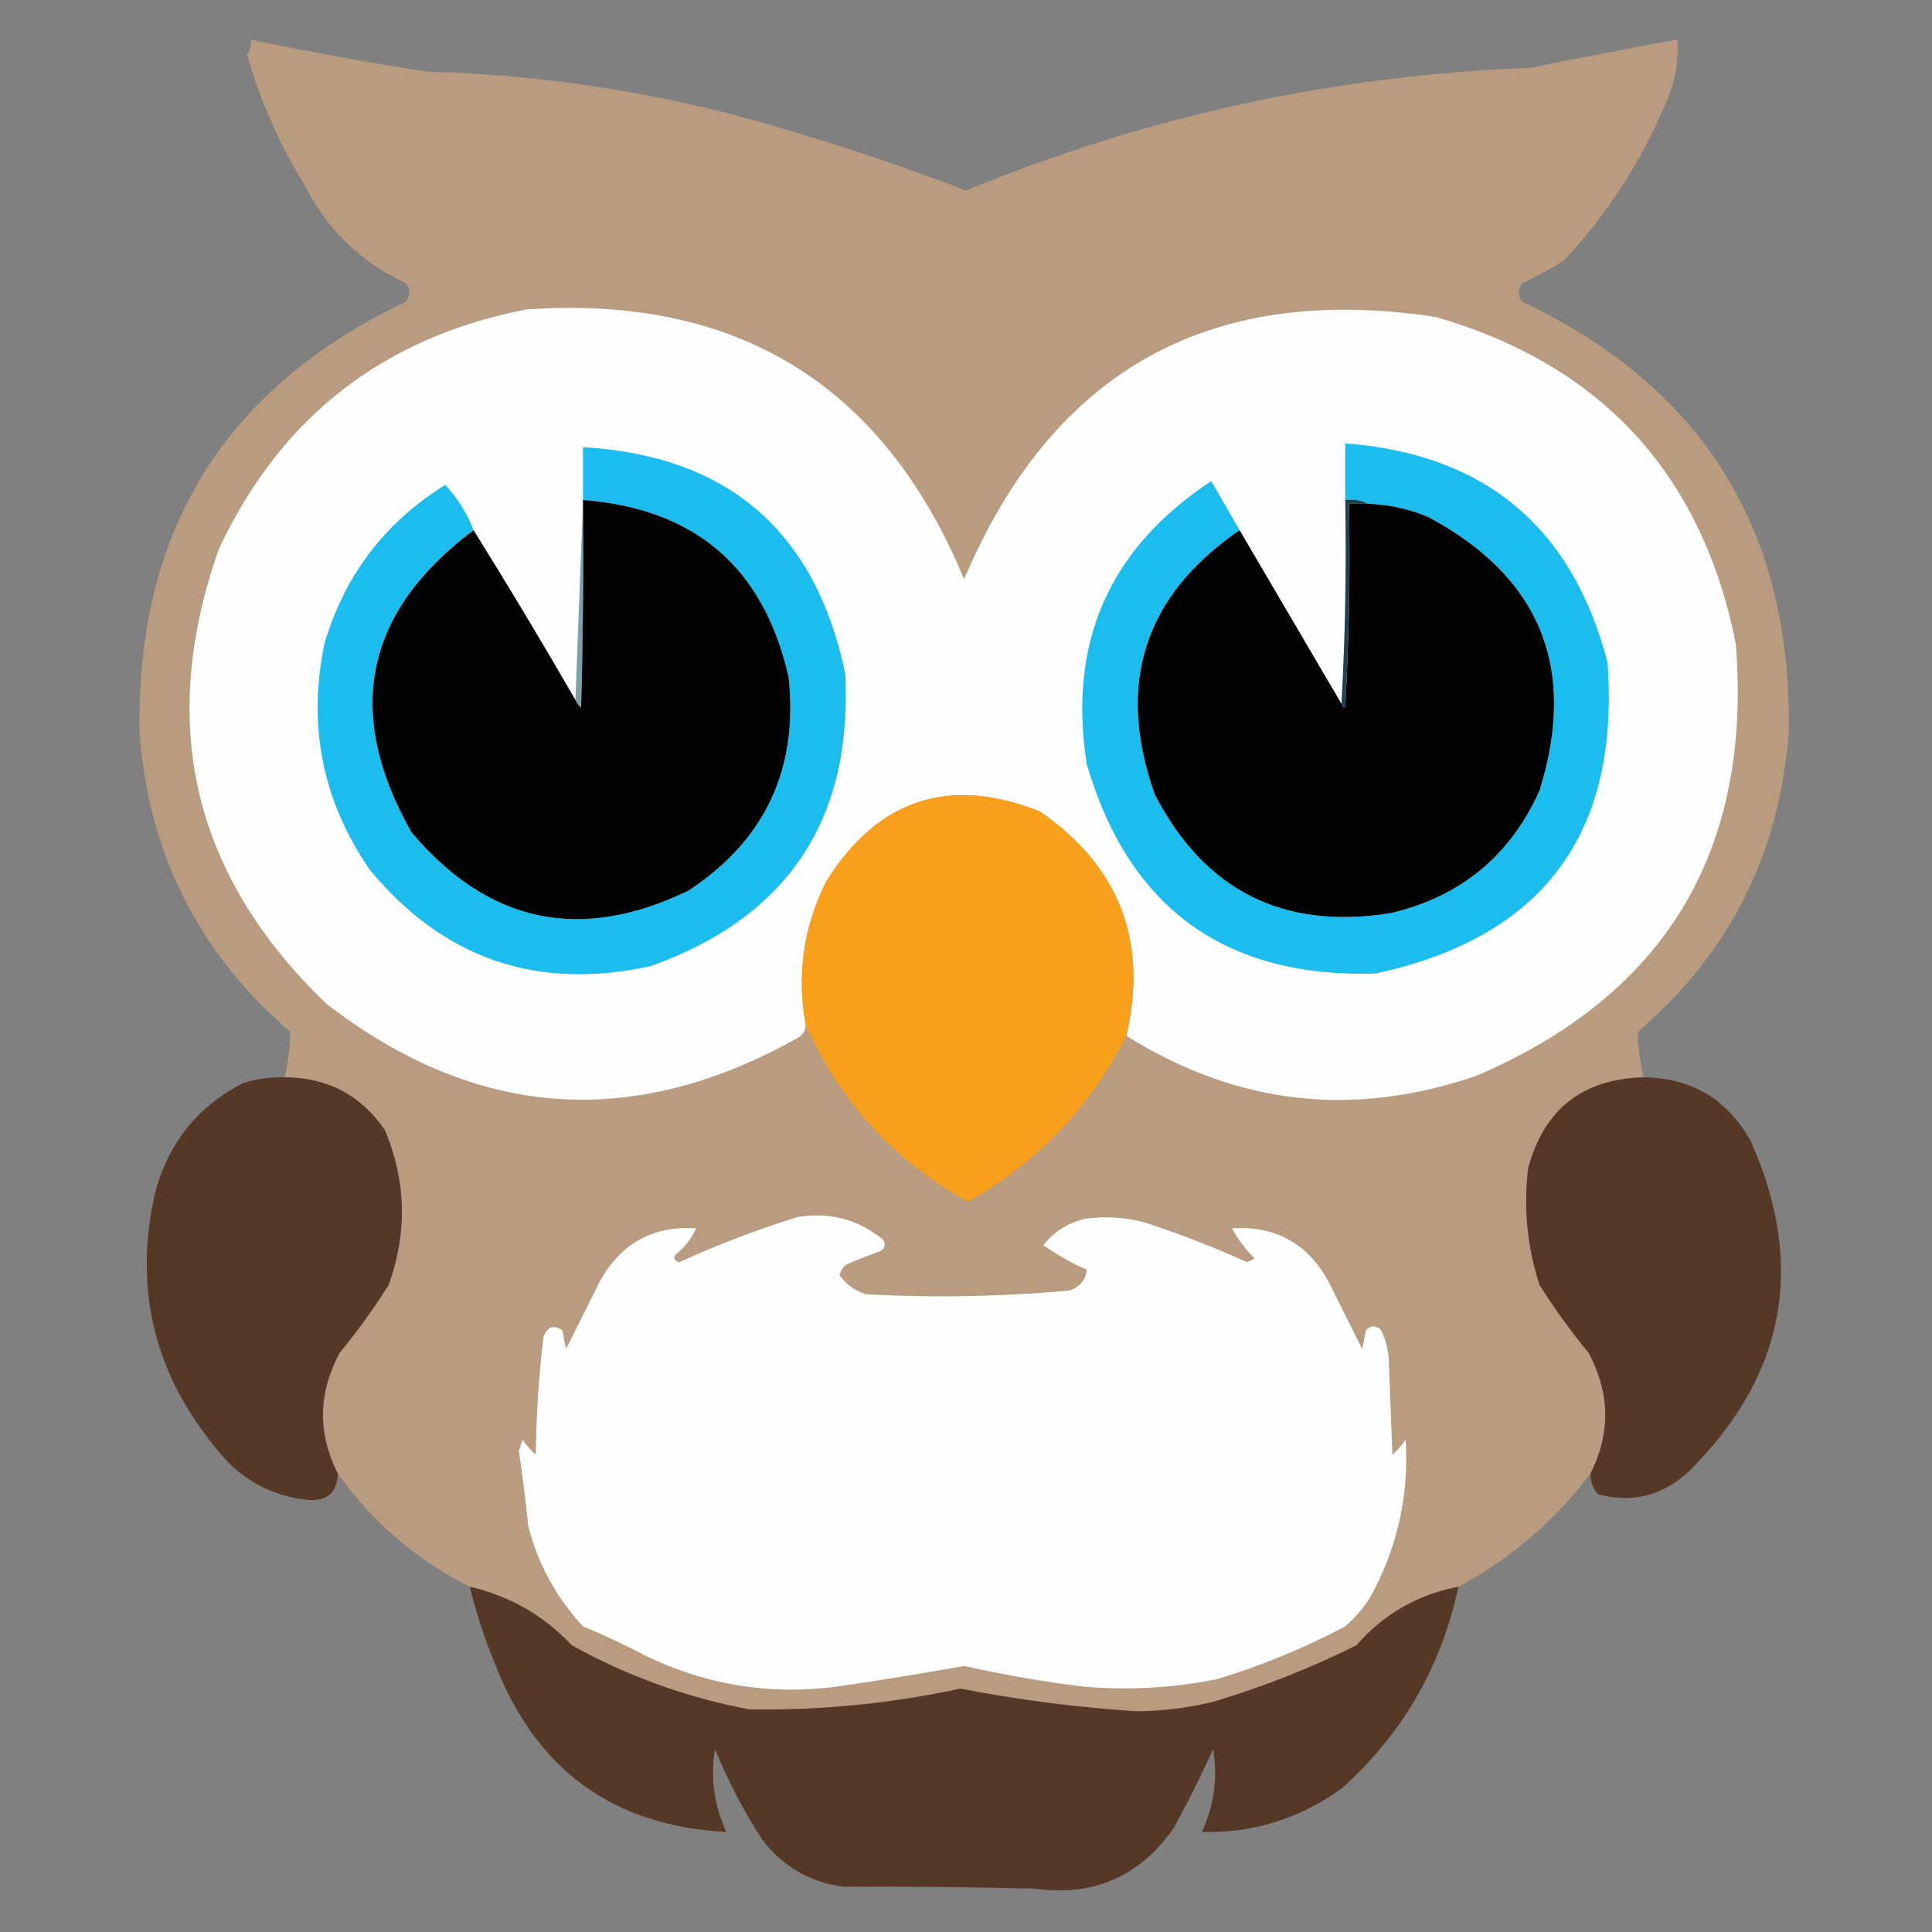 <?xml version="1.0" encoding="UTF-8"?>
<!DOCTYPE svg PUBLIC "-//W3C//DTD SVG 1.1//EN" "http://www.w3.org/Graphics/SVG/1.1/DTD/svg11.dtd">
<svg xmlns="http://www.w3.org/2000/svg" version="1.1" width="512px" height="512px" style="shape-rendering:geometricPrecision; text-rendering:geometricPrecision; image-rendering:optimizeQuality; fill-rule:evenodd; clip-rule:evenodd" xmlns:xlink="http://www.w3.org/1999/xlink">
<rect width="100%" height="100%" fill="#808080" stroke="none"/>
<g><path style="opacity:0.992" fill="#b99b80" d="M 435.5,285.5 C 419.383,285.971 409.217,293.971 405,309.5C 403.711,320.076 404.711,330.409 408,340.5C 411.946,346.779 416.279,352.779 421,358.5C 426.704,369.17 426.871,379.837 421.5,390.5C 412.002,403.075 400.336,413.075 386.5,420.5C 375.667,422.599 366.667,427.765 359.5,436C 347.302,442.096 334.635,447.096 321.5,451C 314.765,452.65 307.932,453.484 301,453.5C 285.371,452.486 269.871,450.486 254.5,447.5C 236.032,451.497 217.365,453.33 198.5,453C 181.904,449.867 166.237,444.2 151.5,436C 144.097,428.135 135.097,422.968 124.5,420.5C 110.403,413.408 98.736,403.408 89.5,390.5C 84.129,379.837 84.296,369.17 90,358.5C 94.721,352.779 99.054,346.779 103,340.5C 107.981,326.636 107.648,312.97 102,299.5C 95.662,290.246 86.828,285.579 75.5,285.5C 76.336,281.494 76.836,277.494 77,273.5C 52.825,252.819 39.492,226.485 37,194.5C 35.895,140.985 59.395,102.818 107.5,80C 108.833,78.333 108.833,76.667 107.5,75C 95.722,69.556 86.889,61.056 81,49.5C 74.189,38.545 69.022,26.879 65.5,14.5C 66.246,13.264 66.579,11.931 66.5,10.5C 82.058,13.778 97.725,16.611 113.5,19C 146.573,19.901 178.906,25.234 210.5,35C 225.896,39.576 241.062,44.743 256,50.5C 303.86,30.744 353.693,19.911 405.5,18C 418.495,15.333 431.495,12.833 444.5,10.5C 444.79,14.936 444.29,19.27 443,23.5C 436.39,40.57 426.89,55.736 414.5,69C 410.993,71.254 407.327,73.254 403.5,75C 402.167,76.667 402.167,78.333 403.5,80C 451.606,102.818 475.106,140.985 474,194.5C 471.504,226.493 458.171,252.827 434,273.5C 434.164,277.494 434.664,281.494 435.5,285.5 Z"/></g>
<g><path style="opacity:1" fill="#fefefe" d="M 298.5,274.5 C 304.291,249.36 296.624,229.527 275.5,215C 251.543,205.563 232.71,211.73 219,233.5C 212.953,245.566 211.12,258.232 213.5,271.5C 213.489,273.017 212.823,274.184 211.5,275C 167.766,299.586 126.1,296.586 86.5,266C 51.119,232.051 41.619,191.884 58,145.5C 74.344,110.564 101.51,89.397 139.5,82C 195.447,78.126 234.113,101.96 255.5,153.5C 279.013,98.07 320.68,74.903 380.5,84C 424.468,96.765 450.968,125.598 460,170.5C 464.376,225.289 441.542,263.455 391.5,285C 358.785,296.349 327.785,292.849 298.5,274.5 Z"/></g>
<g><path style="opacity:1" fill="#1bbcee" d="M 125.5,140.5 C 96.588,162.17 91.088,188.836 109,220.5C 129.378,244.717 153.878,249.883 182.5,236C 202.76,222.642 211.593,203.808 209,179.5C 202.455,150.46 184.288,134.794 154.5,132.5C 154.5,127.833 154.5,123.167 154.5,118.5C 192.924,120.754 216.091,140.754 224,178.5C 225.968,217.176 208.801,243.009 172.5,256C 142.405,262.635 117.571,254.135 98,230.5C 85.447,212.275 81.447,192.275 86,170.5C 91.373,152.399 102.04,138.399 118,128.5C 121.261,132.022 123.761,136.022 125.5,140.5 Z"/></g>
<g><path style="opacity:1" fill="#1bbcee" d="M 328.5,140.5 C 303.171,157.884 295.671,181.218 306,210.5C 319.21,236.022 340.043,246.522 368.5,242C 387.049,237.65 400.216,226.817 408,209.5C 418.097,177.108 408.264,152.941 378.5,137C 373.387,134.87 368.054,133.703 362.5,133.5C 360.735,132.539 358.735,132.205 356.5,132.5C 356.5,127.5 356.5,122.5 356.5,117.5C 393.466,120.299 416.633,139.633 426,175.5C 429.381,220.936 408.881,248.436 364.5,258C 324.677,259.169 299.177,240.669 288,202.5C 282.941,170.296 293.941,145.296 321,127.5C 323.512,131.861 326.012,136.194 328.5,140.5 Z"/></g>
<g><path style="opacity:1" fill="#7ca1ac" d="M 154.5,132.5 C 154.667,150.836 154.5,169.17 154,187.5C 153.283,186.956 152.783,186.289 152.5,185.5C 153.167,167.833 153.833,150.167 154.5,132.5 Z"/></g>
<g><path style="opacity:1" fill="#010202" d="M 154.5,132.5 C 184.288,134.794 202.455,150.46 209,179.5C 211.593,203.808 202.76,222.642 182.5,236C 153.878,249.883 129.378,244.717 109,220.5C 91.088,188.836 96.588,162.17 125.5,140.5C 134.737,155.299 143.737,170.299 152.5,185.5C 152.783,186.289 153.283,186.956 154,187.5C 154.5,169.17 154.667,150.836 154.5,132.5 Z"/></g>
<g><path style="opacity:1" fill="#1d434e" d="M 356.5,132.5 C 358.735,132.205 360.735,132.539 362.5,133.5C 360.833,133.5 359.167,133.5 357.5,133.5C 357.833,151.512 357.5,169.512 356.5,187.5C 355.893,187.376 355.56,187.043 355.5,186.5C 356.497,168.674 356.83,150.674 356.5,132.5 Z"/></g>
<g><path style="opacity:1" fill="#010202" d="M 362.5,133.5 C 368.054,133.703 373.387,134.87 378.5,137C 408.264,152.941 418.097,177.108 408,209.5C 400.216,226.817 387.049,237.65 368.5,242C 340.043,246.522 319.21,236.022 306,210.5C 295.671,181.218 303.171,157.884 328.5,140.5C 337.5,155.833 346.5,171.167 355.5,186.5C 355.56,187.043 355.893,187.376 356.5,187.5C 357.5,169.512 357.833,151.512 357.5,133.5C 359.167,133.5 360.833,133.5 362.5,133.5 Z"/></g>
<g><path style="opacity:1" fill="#f8a01c" d="M 298.5,274.5 C 289.014,293.323 275.014,307.99 256.5,318.5C 236.843,307.518 222.51,291.852 213.5,271.5C 211.12,258.232 212.953,245.566 219,233.5C 232.71,211.73 251.543,205.563 275.5,215C 296.624,229.527 304.291,249.36 298.5,274.5 Z"/></g>
<g><path style="opacity:0.993" fill="#553826" d="M 75.5,285.5 C 86.828,285.579 95.662,290.246 102,299.5C 107.648,312.97 107.981,326.636 103,340.5C 99.054,346.779 94.721,352.779 90,358.5C 84.296,369.17 84.129,379.837 89.5,390.5C 89.328,395.597 86.661,397.93 81.5,397.5C 71.348,396.34 63.182,391.673 57,383.5C 40.816,363.762 35.482,341.429 41,316.5C 44.461,303.054 52.294,293.22 64.5,287C 68.086,285.892 71.753,285.392 75.5,285.5 Z"/></g>
<g><path style="opacity:0.993" fill="#553826" d="M 435.5,285.5 C 448.318,285.657 457.818,291.324 464,302.5C 478.654,335.399 473.154,364.566 447.5,390C 440.521,396.412 432.521,398.412 423.5,396C 422.139,394.416 421.472,392.582 421.5,390.5C 426.871,379.837 426.704,369.17 421,358.5C 416.279,352.779 411.946,346.779 408,340.5C 404.711,330.409 403.711,320.076 405,309.5C 409.217,293.971 419.383,285.971 435.5,285.5 Z"/></g>
<g><path style="opacity:1" fill="#fefefe" d="M 211.5,322.5 C 219.94,321.154 227.44,323.154 234,328.5C 234.749,329.635 234.583,330.635 233.5,331.5C 230.461,332.569 227.461,333.735 224.5,335C 223.426,335.739 222.759,336.739 222.5,338C 224.274,340.393 226.607,342.059 229.5,343C 247.566,343.959 265.566,343.626 283.5,342C 286.24,340.95 287.74,339.117 288,336.5C 283.932,334.704 280.099,332.537 276.5,330C 279.262,326.441 282.928,324.108 287.5,323C 292.904,322.228 298.238,322.561 303.5,324C 312.702,327.011 321.702,330.511 330.5,334.5C 331.167,334.167 331.833,333.833 332.5,333.5C 330.016,331.041 328.016,328.374 326.5,325.5C 337.957,324.811 346.457,329.478 352,339.5C 355.016,345.531 358.016,351.531 361,357.5C 361.333,355.833 361.667,354.167 362,352.5C 363.333,351.167 364.667,351.167 366,352.5C 367.044,354.715 367.71,357.048 368,359.5C 368.333,368.167 368.667,376.833 369,385.5C 370.353,384.315 371.52,382.981 372.5,381.5C 373.454,396.356 370.288,410.356 363,423.5C 361.207,426.295 359.04,428.795 356.5,431C 345.613,436.778 334.28,441.444 322.5,445C 310.933,447.315 299.267,447.981 287.5,447C 276.744,445.707 266.077,443.874 255.5,441.5C 244.202,443.526 232.869,445.359 221.5,447C 204.034,449.24 187.367,446.573 171.5,439C 165.954,436.06 160.287,433.394 154.5,431C 147.46,423.424 142.627,414.59 140,404.5C 139.331,397.812 138.497,391.146 137.5,384.5C 137.833,383.5 138.167,382.5 138.5,381.5C 139.48,382.981 140.647,384.315 142,385.5C 142.1,375.108 142.767,364.775 144,354.5C 144.879,351.654 146.546,350.987 149,352.5C 149.333,354.167 149.667,355.833 150,357.5C 152.984,351.531 155.984,345.531 159,339.5C 164.601,329.451 173.101,324.785 184.5,325.5C 183.336,328.187 181.503,330.52 179,332.5C 178.409,333.483 178.743,334.15 180,334.5C 190.348,329.778 200.848,325.778 211.5,322.5 Z"/></g>
<g><path style="opacity:0.991" fill="#553826" d="M 124.5,420.5 C 135.097,422.968 144.097,428.135 151.5,436C 166.237,444.2 181.904,449.867 198.5,453C 217.365,453.33 236.032,451.497 254.5,447.5C 269.871,450.486 285.371,452.486 301,453.5C 307.932,453.484 314.765,452.65 321.5,451C 334.635,447.096 347.302,442.096 359.5,436C 366.667,427.765 375.667,422.599 386.5,420.5C 381.934,441.815 371.601,459.648 355.5,474C 344.357,481.994 332.024,485.827 318.5,485.5C 321.772,478.43 322.772,471.097 321.5,463.5C 318.288,470.631 314.788,477.631 311,484.5C 302.054,497.338 289.721,502.672 274,500.5C 257.182,500.085 240.349,499.919 223.5,500C 214.599,498.8 207.432,494.633 202,487.5C 197.038,479.909 192.871,471.909 189.5,463.5C 188.228,471.097 189.228,478.43 192.5,485.5C 162.382,483.91 141.882,468.91 131,440.5C 128.322,433.966 126.155,427.299 124.5,420.5 Z"/></g>
</svg>
